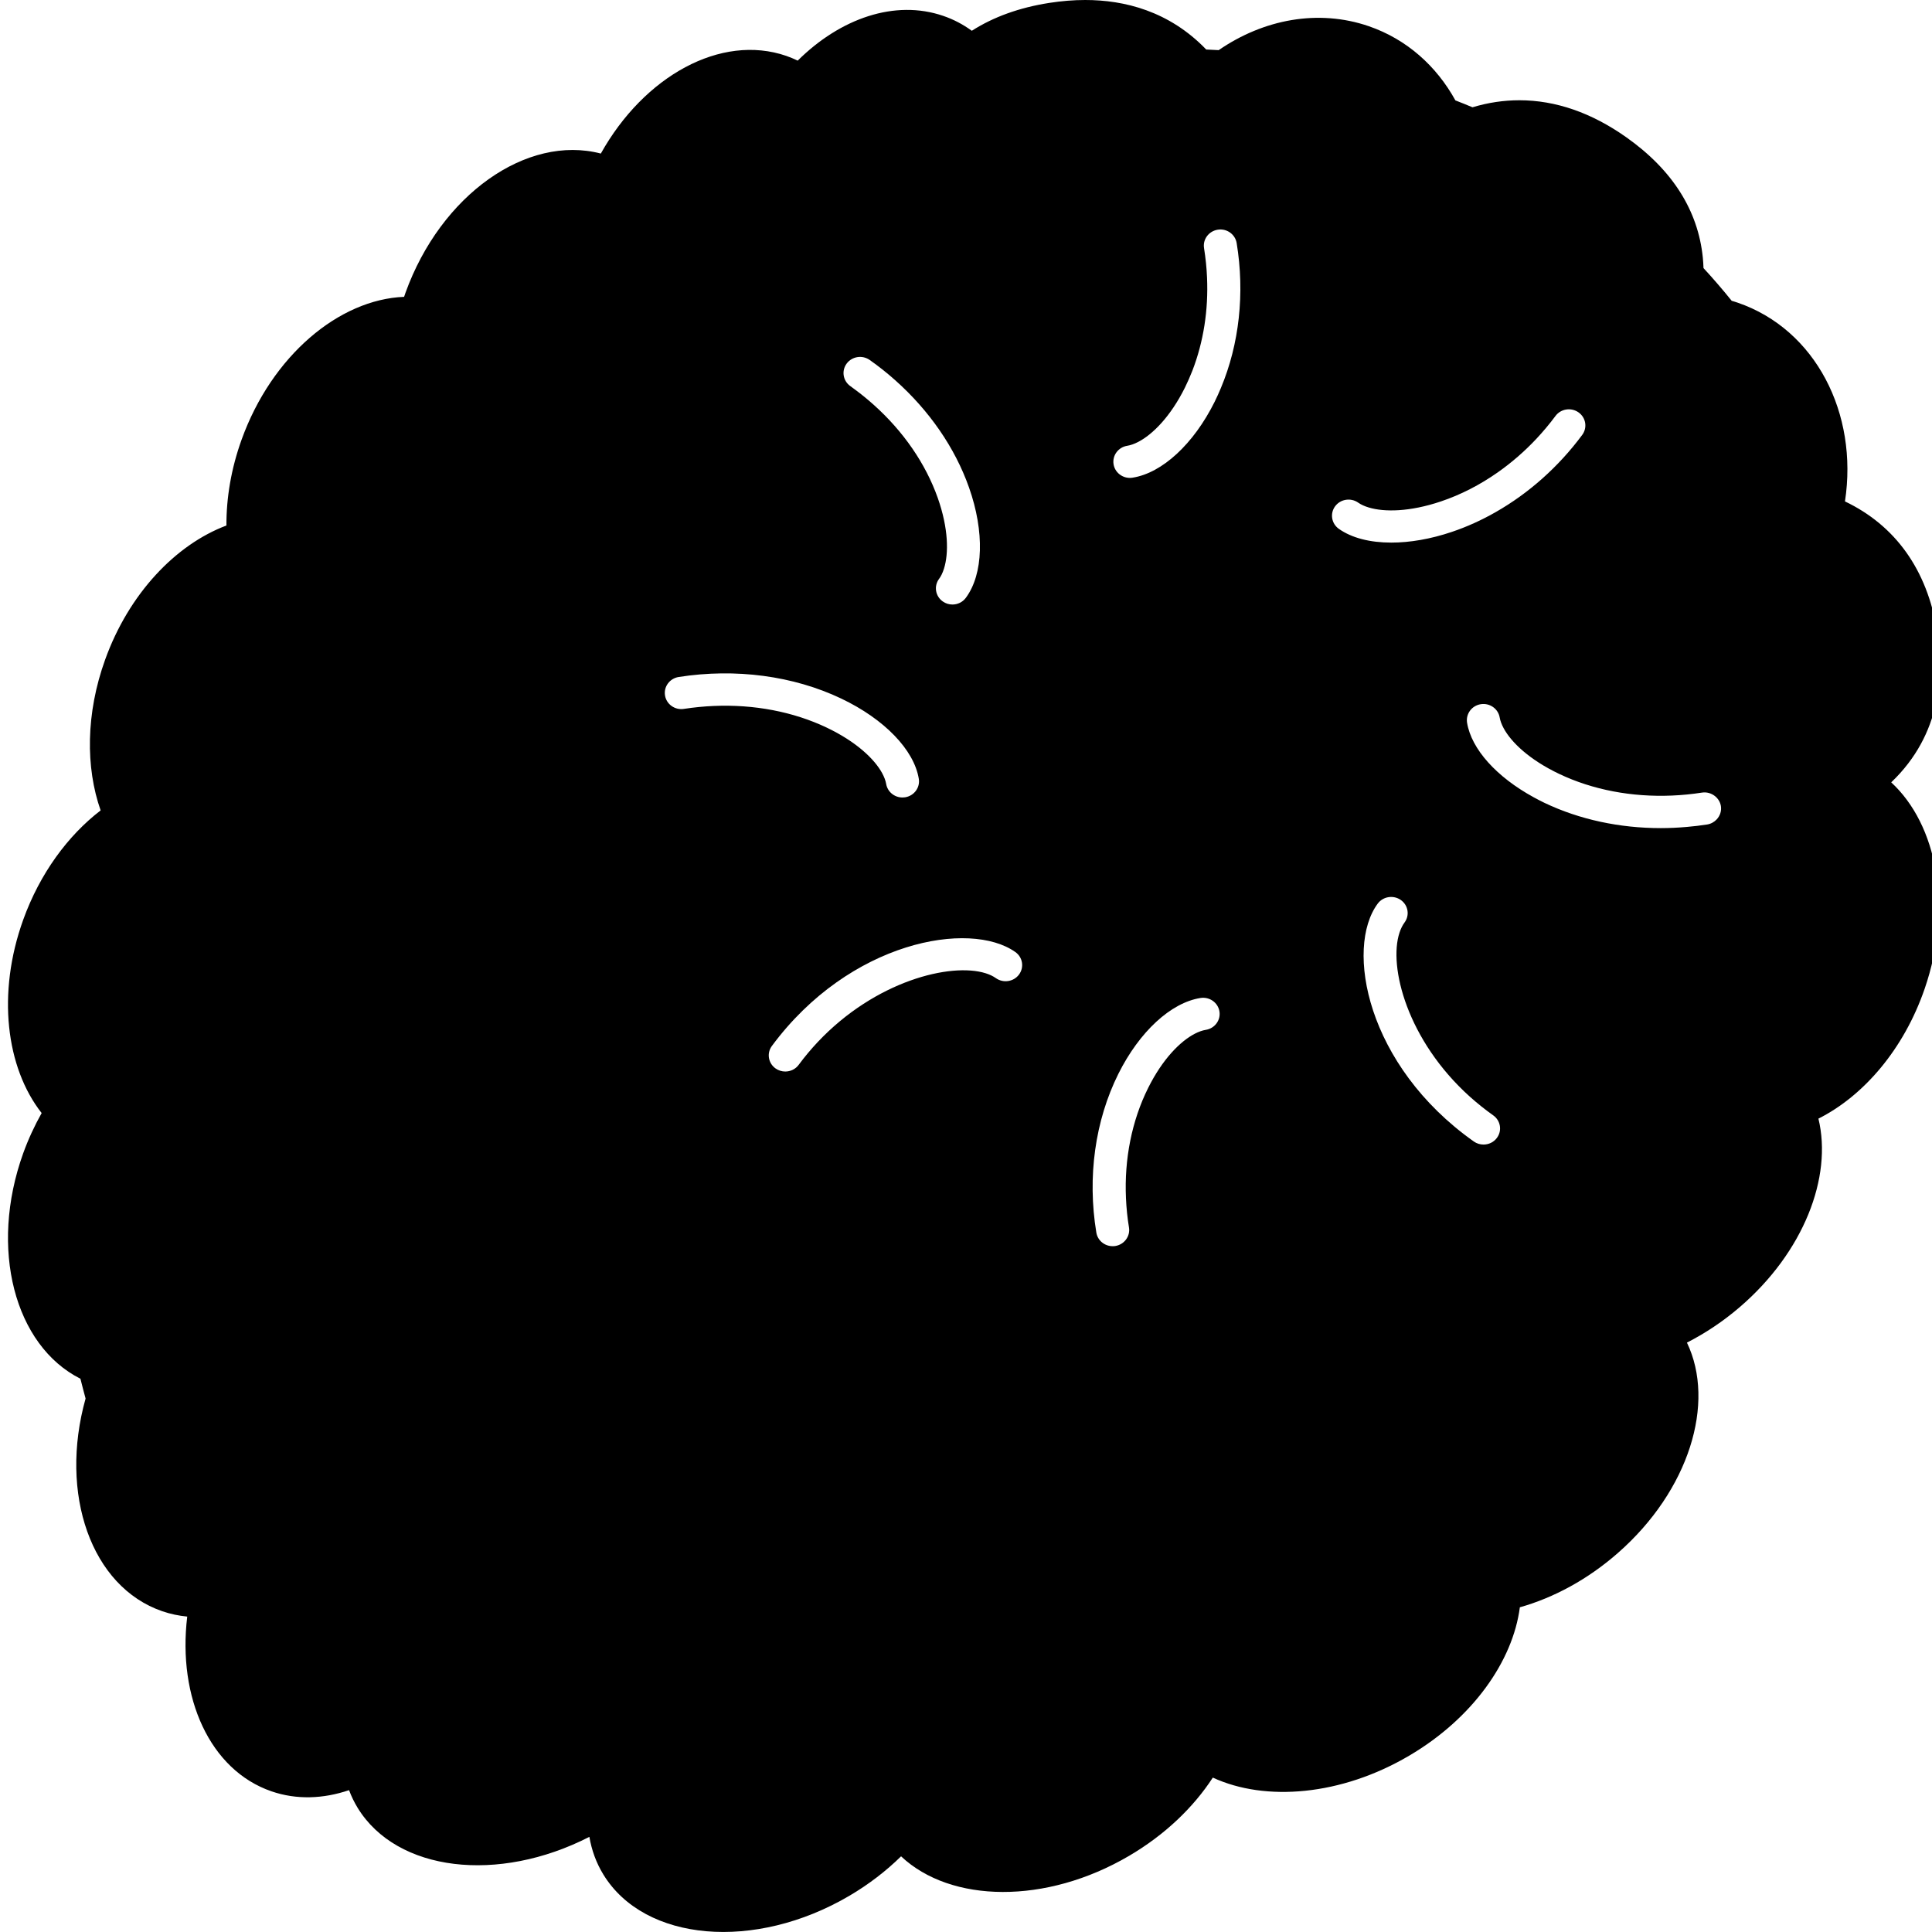 <svg xmlns="http://www.w3.org/2000/svg" xmlns:xlink="http://www.w3.org/1999/xlink" version="1.1" x="0px" y="0px" viewBox="0 0 100 100" enable-background="new 0 0 100 100" xml:space="preserve"><g><path d="M97.889,40.494c2.627-2.504,2.732-5.666,2.377-7.831c-0.521-3.188-2.17-5.467-4.771-6.71   c-0.084-0.04-0.168-0.081-0.254-0.119c0.086,0.038,0.17,0.079,0.254,0.119c0.697-4.554-1.52-8.902-5.551-10.286   c-0.104-0.037-0.209-0.067-0.312-0.098c-0.465-0.577-0.951-1.142-1.459-1.693c-0.006-0.182-0.018-0.362-0.035-0.541   c-0.248-2.451-1.58-4.546-3.957-6.227c-1.801-1.274-3.662-1.919-5.537-1.919c-0.816,0-1.627,0.122-2.428,0.364   c-0.293-0.123-0.588-0.242-0.885-0.357c-0.977-1.773-2.512-3.161-4.482-3.84c-2.625-0.902-5.459-0.353-7.77,1.239   c-0.215-0.014-0.43-0.022-0.645-0.032C60.514,0.568,58.189,0,56.17,0c-0.596,0-1.223,0.051-1.859,0.15   c-1.553,0.243-2.893,0.728-4.01,1.443c-0.448-0.326-0.94-0.587-1.478-0.771c-2.501-0.86-5.326,0.125-7.534,2.316   c-0.192-0.091-0.388-0.175-0.593-0.246c-3.383-1.162-7.356,1.045-9.597,5.056c-3.831-1-8.283,2.132-10.112,7.209   c-0.025,0.069-0.046,0.138-0.071,0.207c-3.369,0.134-6.847,3.05-8.41,7.389c-0.543,1.507-0.793,3.021-0.786,4.447   c-2.622,0.985-5.048,3.523-6.279,6.946c-1,2.774-1.015,5.576-0.232,7.801c-1.694,1.3-3.145,3.264-4.009,5.664   c-1.367,3.801-0.891,7.648,0.956,10.001C1.79,58.262,1.467,58.957,1.2,59.695c-1.775,4.936-0.443,9.954,2.963,11.668   c0.086,0.344,0.174,0.686,0.267,1.024c-1.383,4.938,0.288,9.745,3.969,11.01c0.424,0.146,0.855,0.234,1.292,0.277   c-0.507,4.196,1.174,7.948,4.362,9.045c1.295,0.445,2.675,0.393,4.014-0.061c0.118,0.316,0.266,0.623,0.446,0.918   c2.03,3.31,7.28,3.916,11.993,1.499c0.117,0.688,0.354,1.347,0.727,1.955c2.136,3.479,7.834,3.971,12.724,1.099   c1.013-0.595,1.911-1.289,2.682-2.046c2.577,2.425,7.503,2.502,11.804-0.026c1.861-1.092,3.336-2.516,4.332-4.049   c2.727,1.261,6.648,0.933,10.154-1.129c3.291-1.932,5.375-4.895,5.738-7.686c1.744-0.492,3.508-1.436,5.076-2.812   c3.684-3.228,5.072-7.766,3.572-10.888c0.945-0.482,1.869-1.094,2.736-1.839c3.303-2.837,4.805-6.725,4.07-9.754   c2.338-1.175,4.424-3.591,5.502-6.732C101.076,46.947,100.271,42.696,97.889,40.494z M43.823,18.819   c0.277-0.373,0.812-0.456,1.194-0.186c0.463,0.326,0.903,0.676,1.319,1.047c1.76,1.566,3.094,3.493,3.82,5.553   c0.81,2.294,0.746,4.482-0.165,5.711c-0.167,0.226-0.429,0.346-0.693,0.346c-0.174,0-0.351-0.051-0.501-0.159   c-0.383-0.271-0.469-0.793-0.193-1.167c0.103-0.136,0.188-0.316,0.256-0.531c0.25-0.792,0.234-2.08-0.32-3.655   c-0.63-1.783-1.786-3.457-3.32-4.828c-0.307-0.275-0.626-0.536-0.962-0.784c-0.08-0.059-0.161-0.121-0.243-0.179   C43.632,19.717,43.546,19.194,43.823,18.819z M36.95,36.54c-0.515,0.022-1.033,0.072-1.55,0.152   c-0.466,0.073-0.905-0.237-0.979-0.694c-0.075-0.456,0.243-0.884,0.71-0.958c2.942-0.459,5.931-0.063,8.41,1.117   c2.232,1.062,3.77,2.653,4.016,4.153c0.075,0.455-0.243,0.884-0.71,0.958c-0.046,0.006-0.091,0.01-0.136,0.01   c-0.413,0-0.776-0.293-0.844-0.705c-0.028-0.166-0.098-0.353-0.204-0.55c-0.396-0.732-1.34-1.633-2.872-2.362   C41.056,36.835,39.024,36.451,36.95,36.54z M52.744,50.442c-0.277,0.374-0.811,0.457-1.195,0.188   c-0.146-0.104-0.324-0.19-0.531-0.254c-1.81-0.57-5.717,0.4-8.694,3.562c-0.341,0.363-0.672,0.755-0.984,1.178   c-0.167,0.227-0.429,0.346-0.694,0.346c-0.174,0-0.35-0.052-0.501-0.158c-0.383-0.271-0.469-0.793-0.191-1.167   c4.024-5.433,10.249-6.524,12.599-4.86C52.936,49.546,53.021,50.068,52.744,50.442z M62.408,53.306   c-0.17,0.027-0.363,0.095-0.564,0.199c-0.75,0.388-1.67,1.309-2.416,2.807c-0.846,1.696-1.24,3.68-1.148,5.709   c0.023,0.502,0.072,1.008,0.156,1.513c0.074,0.455-0.242,0.884-0.711,0.959c-0.045,0.007-0.09,0.009-0.135,0.009   c-0.414,0-0.777-0.292-0.844-0.706c-0.473-2.874-0.066-5.793,1.141-8.216c1.09-2.182,2.717-3.684,4.252-3.925   c0.467-0.072,0.904,0.239,0.979,0.694C63.193,52.805,62.875,53.233,62.408,53.306z M63.193,20.084   c-0.102,0.243-0.209,0.483-0.326,0.718c-1.086,2.181-2.715,3.684-4.248,3.923c-0.045,0.008-0.092,0.011-0.137,0.011   c-0.412,0-0.777-0.294-0.844-0.705c-0.074-0.456,0.244-0.884,0.709-0.958c0.172-0.027,0.363-0.094,0.566-0.199   c0.748-0.387,1.67-1.309,2.416-2.806c0.143-0.288,0.271-0.584,0.391-0.888c0.572-1.482,0.832-3.136,0.756-4.82   c-0.021-0.503-0.074-1.009-0.154-1.513c-0.076-0.456,0.242-0.884,0.709-0.958c0.465-0.076,0.904,0.237,0.979,0.694   C64.436,15.182,64.145,17.813,63.193,20.084z M69.105,26.206c0.277-0.375,0.812-0.458,1.197-0.188   c0.139,0.098,0.322,0.183,0.543,0.249c0.809,0.245,2.129,0.229,3.738-0.314c1.033-0.347,2.025-0.86,2.949-1.509   c0.713-0.502,1.383-1.083,1.994-1.735c0.346-0.371,0.678-0.763,0.984-1.177c0.277-0.374,0.812-0.458,1.195-0.187   c0.383,0.271,0.467,0.793,0.189,1.167c-1.225,1.653-2.768,3.021-4.48,3.996c-0.73,0.417-1.49,0.762-2.273,1.025   c-1.094,0.369-2.166,0.552-3.127,0.552c-1.096,0.001-2.047-0.239-2.717-0.713C68.916,27.102,68.83,26.578,69.105,26.206z    M77.48,58.897c-0.166,0.226-0.428,0.345-0.695,0.345c-0.172,0-0.348-0.051-0.5-0.158c-5.561-3.934-6.676-10.015-4.975-12.312   c0.277-0.374,0.814-0.457,1.197-0.188c0.383,0.271,0.469,0.793,0.189,1.168c-0.105,0.144-0.191,0.318-0.258,0.521   c-0.584,1.767,0.408,5.585,3.645,8.494c0.373,0.333,0.773,0.656,1.205,0.963C77.672,58,77.758,58.524,77.48,58.897z M88.855,42.413   c-0.125,0.133-0.295,0.231-0.494,0.263c-0.348,0.054-0.695,0.095-1.045,0.125c-0.451,0.04-0.902,0.062-1.354,0.062   c-2.131,0-4.205-0.443-6.01-1.303c-0.195-0.093-0.385-0.192-0.57-0.294c-1.92-1.049-3.223-2.491-3.447-3.859   c-0.072-0.457,0.244-0.885,0.711-0.958c0.467-0.073,0.904,0.238,0.979,0.694c0.029,0.167,0.098,0.354,0.205,0.552   c0.396,0.732,1.34,1.633,2.873,2.362c1.734,0.826,3.766,1.21,5.842,1.121c0.512-0.022,1.029-0.072,1.547-0.153   c0.252-0.039,0.492,0.036,0.676,0.182c0.156,0.126,0.27,0.302,0.305,0.512C89.115,41.98,89.025,42.231,88.855,42.413z"></path></g></svg>